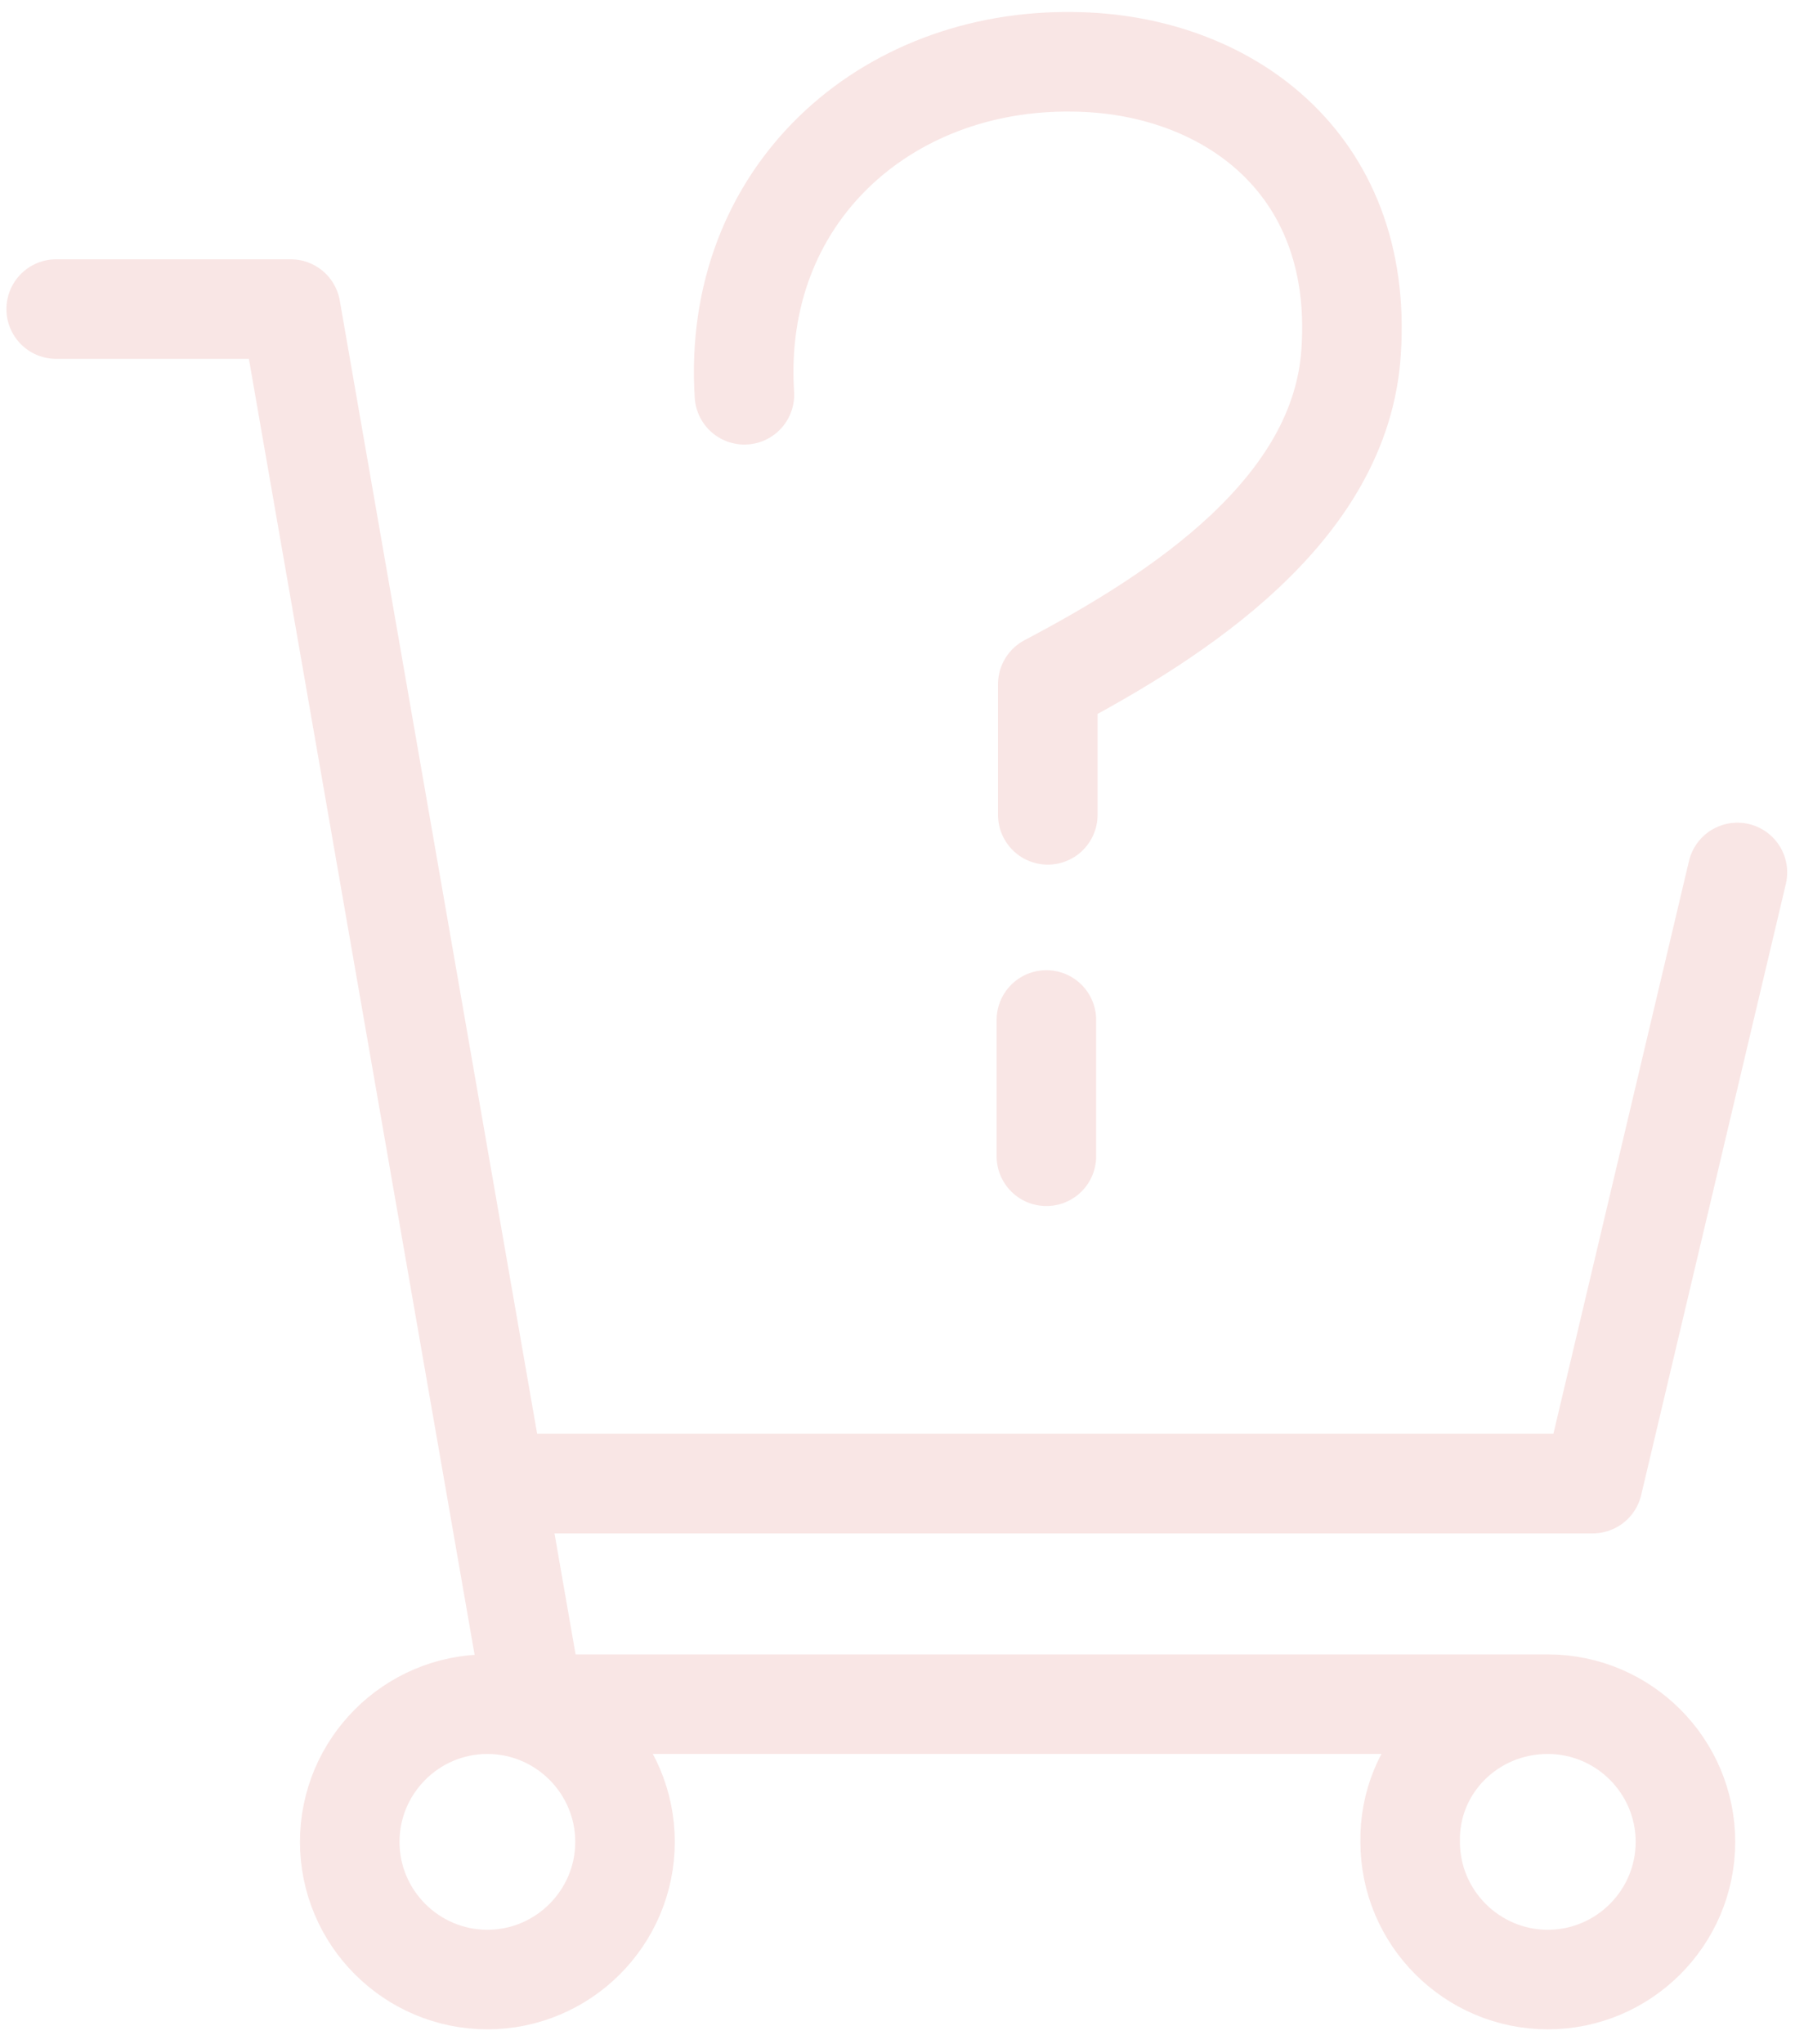 <?xml version="1.0" encoding="utf-8"?>
<!-- Generator: Adobe Illustrator 22.1.0, SVG Export Plug-In . SVG Version: 6.00 Build 0)  -->
<svg version="1.1" id="Слой_1" xmlns="http://www.w3.org/2000/svg" xmlns:xlink="http://www.w3.org/1999/xlink" x="0px" y="0px"
	 viewBox="0 0 127.8 145.5" style="enable-background:new 0 0 127.8 145.5;" xml:space="preserve">
<style type="text/css">
	.st0{fill:none;stroke:#F9E6E5;stroke-width:7.087;stroke-linecap:round;stroke-linejoin:round;stroke-miterlimit:22.926;}
</style>
<g>
	<path class="st0" d="M123.7,62.1l-10.3,43.5H35.6 M110.2,121.3H38L20.7,22H4 M110.2,121.3c5.4,0,9.8,4.4,9.8,9.8
		c0,5.4-4.4,9.8-9.8,9.8c-5.4,0-9.8-4.4-9.8-9.8C100.3,125.7,104.7,121.3,110.2,121.3L110.2,121.3z M34.7,121.3
		c5.4,0,9.8,4.4,9.8,9.8c0,5.4-4.4,9.8-9.8,9.8c-5.4,0-9.8-4.4-9.8-9.8C24.9,125.7,29.3,121.3,34.7,121.3L34.7,121.3z M53,28.1
		C52.1,13.9,63,4.2,76.4,4.4c10.7,0.1,20.7,7,19.8,20.6c-0.7,11.3-12.3,18.8-21.6,23.7v9.3 M74.5,72.6v9.7"/>
</g>
</svg>
